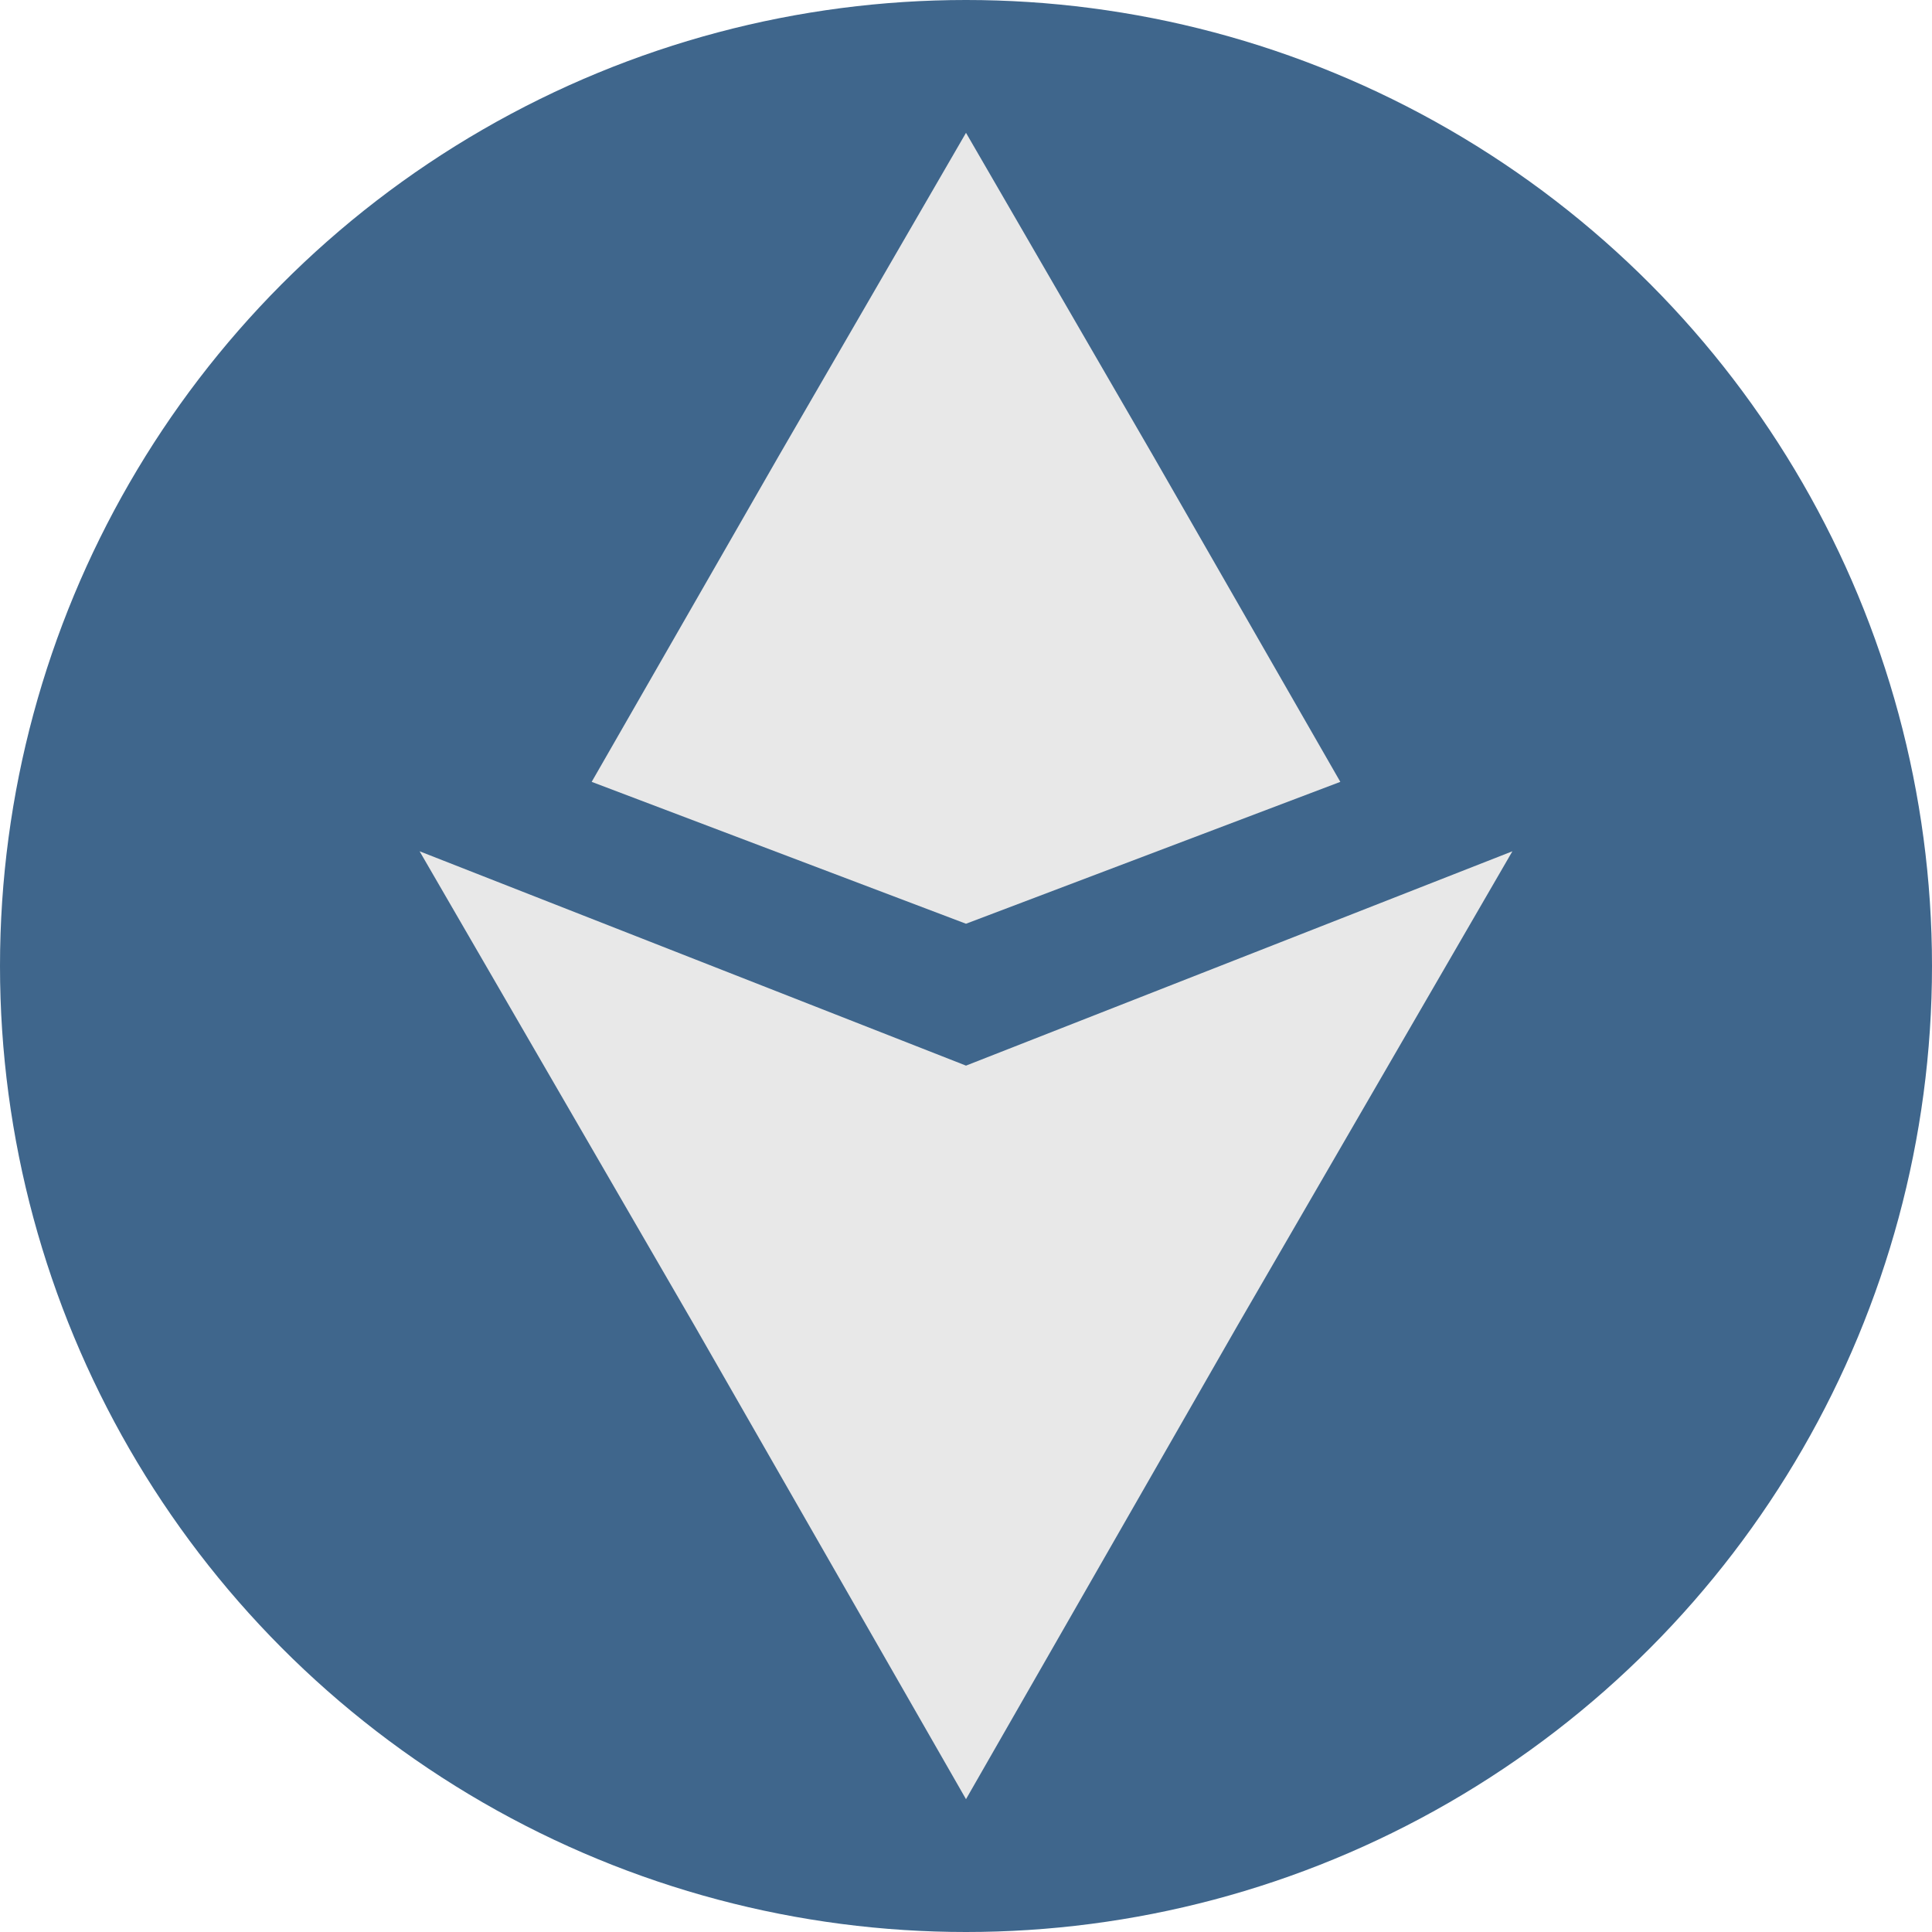 <svg id="Layer_1" data-name="Layer 1" xmlns="http://www.w3.org/2000/svg" width="64" height="64" viewBox="0 0 64 64"><title>logo-64</title><circle cx="32" cy="32" r="32" fill="#3f668c"/><polygon points="32 35.3 50.1 28.2 41 43.9 32 59.6 23 43.9 13.9 28.2 32 35.3" fill="#e8e8e8"/><polygon points="32 30.6 19.6 25.9 25.8 15.1 32 4.4 38.2 15.1 44.4 25.9 32 30.6" fill="#e8e8e8"/></svg>